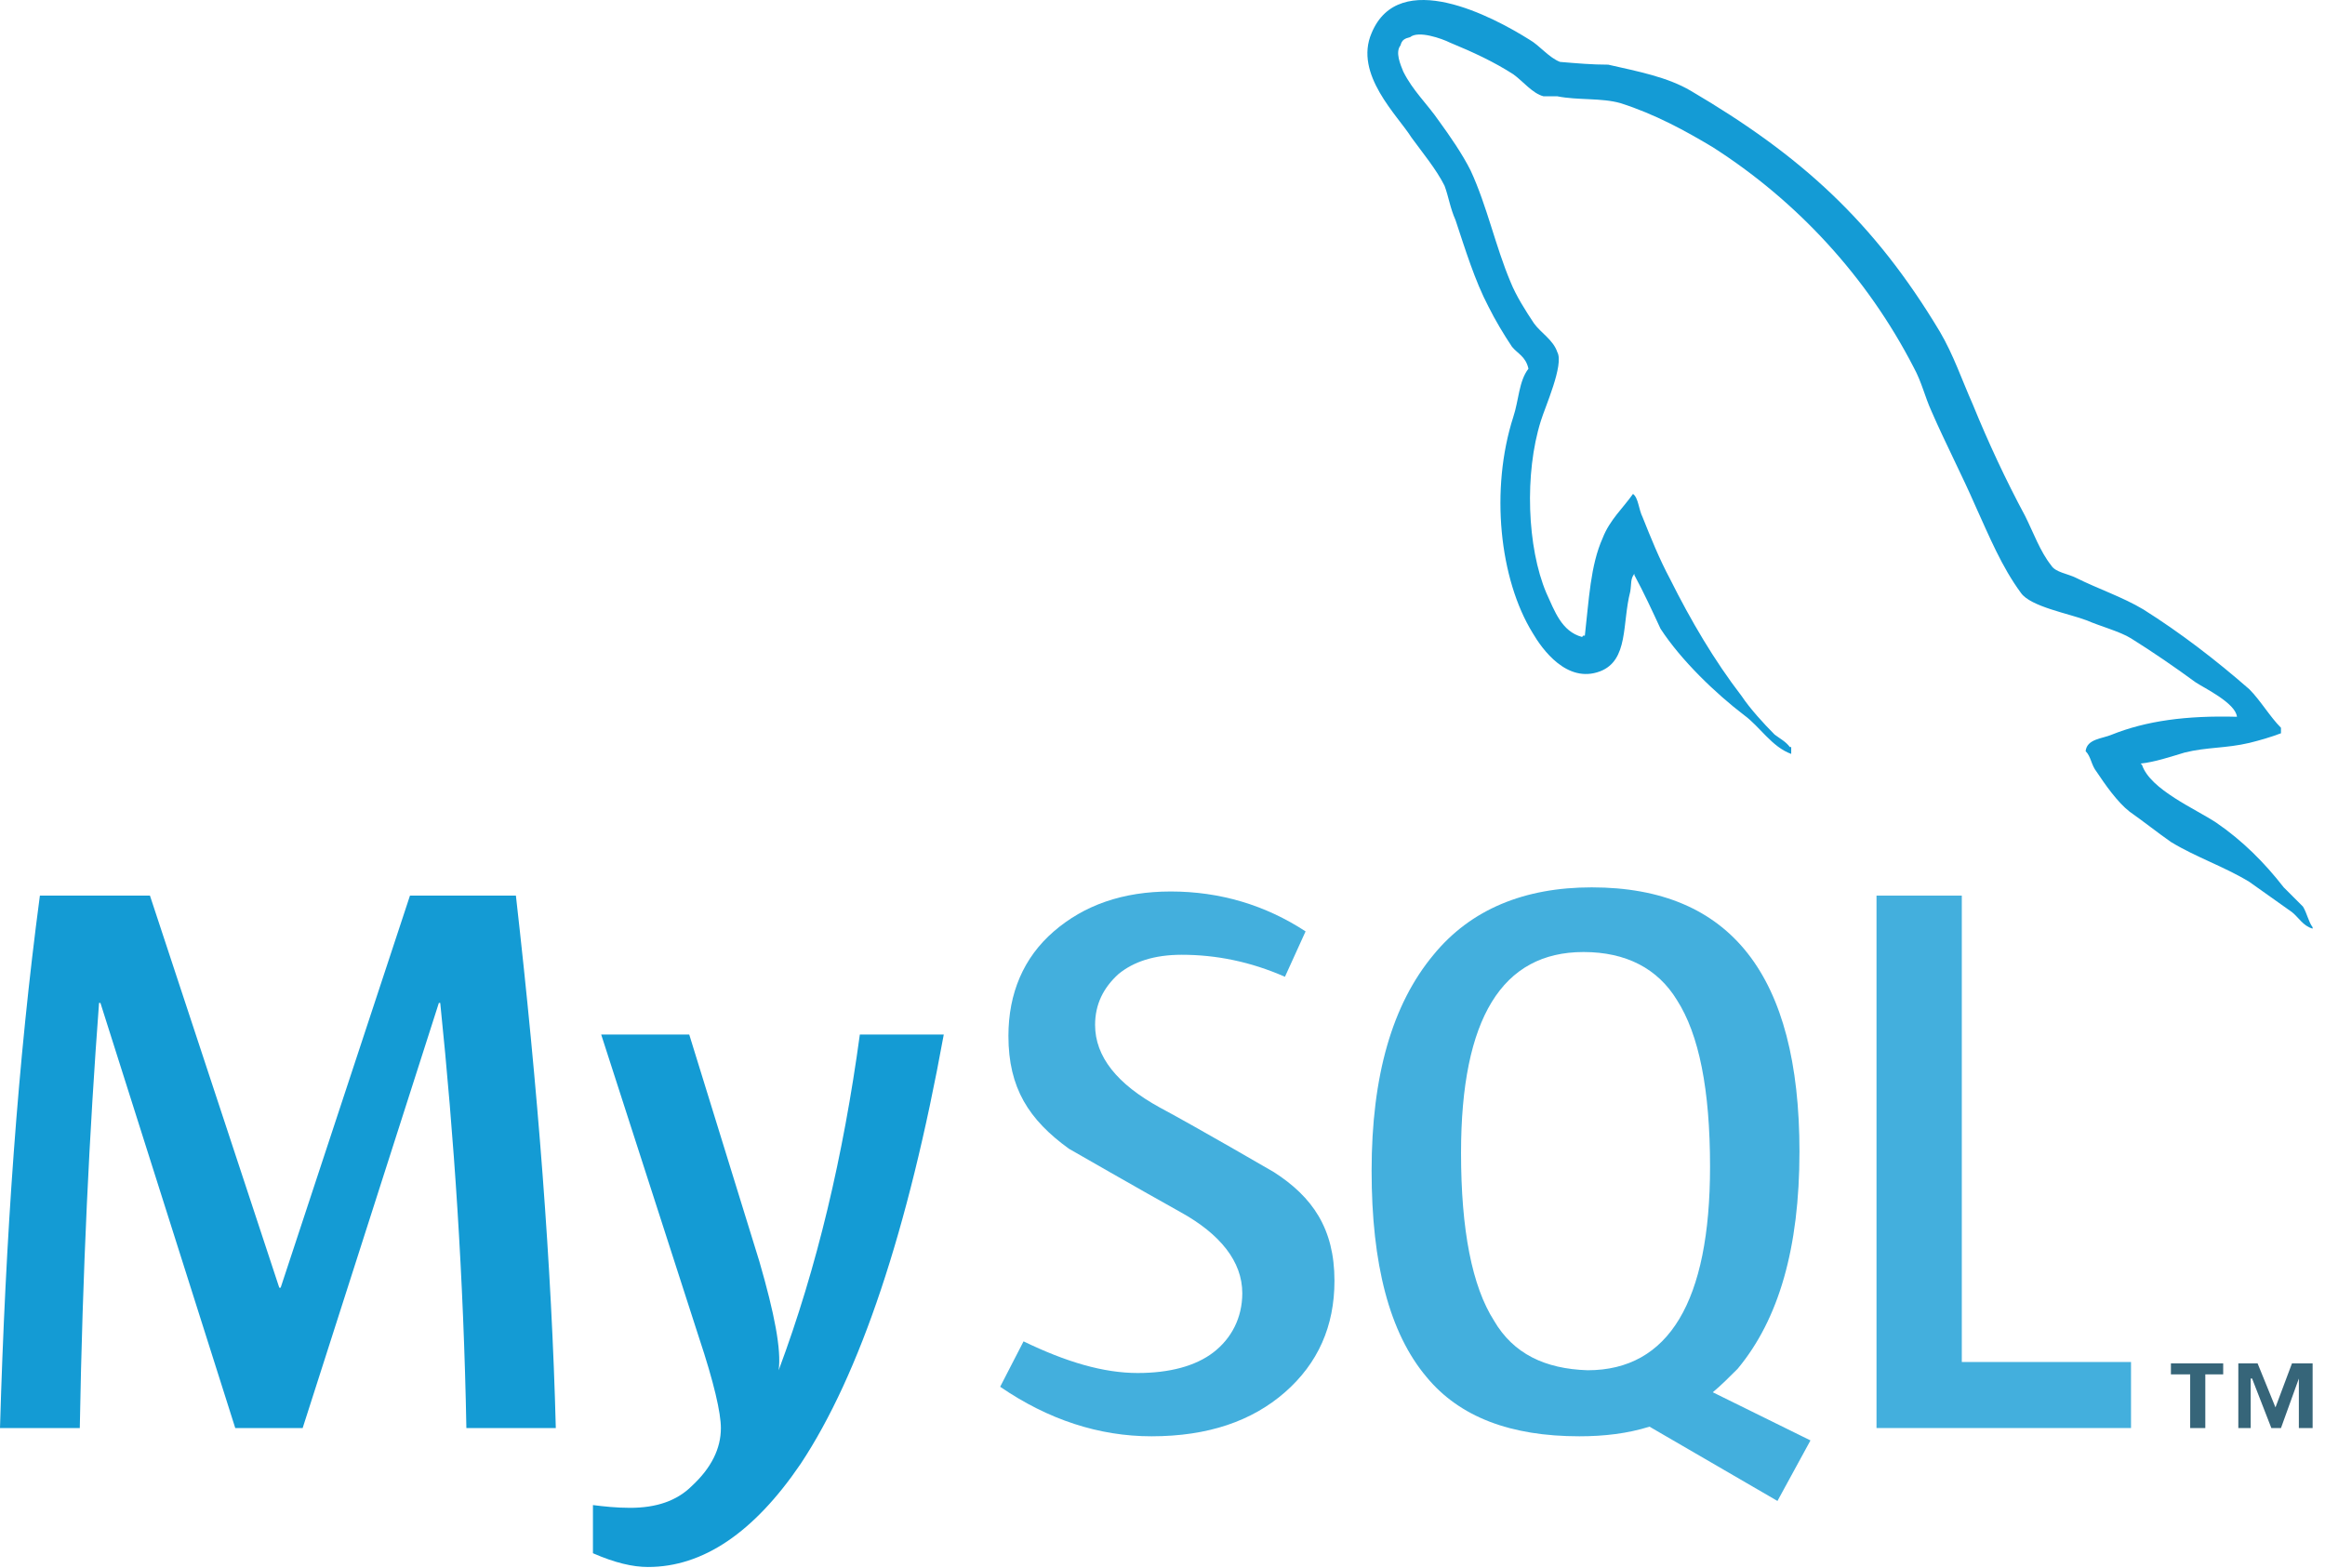 <svg width="169" height="114" viewBox="0 0 169 114" fill="none" xmlns="http://www.w3.org/2000/svg">
<path d="M40.4 103.8H33.9C33.7 92.9 33 82.6 32 72.9H31.9L22 103.8H17.1L7.3 72.9H7.2C6.5 82.2 6 92.4 5.8 103.8H0C0.4 90 1.3 77.1 2.9 65.1H10.9L20.3 93.6H20.4L29.8 65.1H37.5C39.1 79.2 40.1 92.1 40.4 103.8Z" fill="#149BD4"/>
<path d="M68.6 75.2C66 89.5 62.5 99.9 58.2 106.4C54.8 111.4 51.1 113.9 47.1 113.9C46 113.9 44.7 113.6 43.1 112.9V109.4C43.9 109.5 44.8 109.6 45.8 109.6C47.7 109.6 49.2 109.1 50.3 108C51.7 106.7 52.4 105.3 52.4 103.8C52.4 102.7 51.9 100.5 50.8 97.2L43.7 75.2H50.1L55.2 91.7C56.3 95.5 56.8 98.1 56.6 99.6C59.4 92.1 61.3 84 62.5 75.2H68.6Z" fill="#149BD4"/>
<path opacity="0.8" d="M154.9 103.8H136.4V65.1H142.6V99H154.9V103.8Z" fill="#149BD4"/>
<path opacity="0.8" fill-rule="evenodd" clip-rule="evenodd" d="M131.6 104.7L124.5 101.2C125.1 100.7 125.7 100.1 126.3 99.5C129.3 95.9 130.8 90.7 130.8 83.7C130.8 70.9 125.8 64.5 115.7 64.5C110.8 64.5 106.9 66.1 104.2 69.4C101.2 73 99.7 78.2 99.7 85.1C99.7 91.9 101 96.9 103.7 100.1C106.1 103 109.8 104.4 114.8 104.4C116.6 104.4 118.3 104.2 119.9 103.7L129.2 109.1L131.6 104.7ZM108.6 96C107 93.5 106.2 89.4 106.2 83.8C106.2 74 109.2 69.2 115.1 69.2C118.2 69.2 120.5 70.4 121.9 72.7C123.5 75.2 124.3 79.2 124.3 84.8C124.3 94.6 121.3 99.6 115.4 99.6C112.3 99.5 110 98.4 108.6 96Z" fill="#149BD4"/>
<path opacity="0.8" d="M97 93.1C97 96.4 95.8 99.1 93.4 101.2C91 103.3 87.8 104.4 83.7 104.4C79.9 104.4 76.2 103.2 72.7 100.8L74.4 97.5C77.5 99 80.2 99.8 82.7 99.8C85 99.8 86.9 99.3 88.2 98.3C89.5 97.3 90.3 95.8 90.3 94C90.3 91.7 88.7 89.7 85.8 88.1C83.1 86.6 77.7 83.5 77.7 83.5C74.8 81.4 73.3 79.1 73.3 75.3C73.3 72.2 74.4 69.6 76.6 67.7C78.8 65.8 81.6 64.8 85.1 64.8C88.7 64.8 92 65.8 94.9 67.7L93.4 71C90.9 69.9 88.4 69.4 85.9 69.4C83.9 69.4 82.4 69.9 81.3 70.8C80.2 71.8 79.6 73 79.6 74.5C79.6 76.8 81.2 78.8 84.3 80.5C87.1 82 92.6 85.2 92.6 85.2C95.4 87 97 89.3 97 93.1Z" fill="#149BD4"/>
<path fill-rule="evenodd" clip-rule="evenodd" d="M162.6 52.1C158.9 52 156 52.4 153.5 53.4C152.8 53.7 151.7 53.7 151.6 54.6C152 55 152 55.6 152.4 56.1C153 57 153.9 58.3 154.8 59C155.8 59.7 156.8 60.5 157.8 61.2C159.6 62.3 161.7 63 163.5 64.1C164.5 64.8 165.6 65.6 166.6 66.3C167.1 66.7 167.4 67.3 168.1 67.5V67.4C167.8 67 167.7 66.4 167.4 65.9C166.9 65.4 166.5 65 166 64.5C164.6 62.7 163 61.1 161.1 59.8C159.6 58.8 156.3 57.4 155.7 55.6C155.7 55.6 155.7 55.6 155.6 55.5C156.6 55.4 157.8 55 158.8 54.7C160.4 54.3 161.8 54.4 163.5 54C164.3 53.8 165 53.6 165.8 53.3V52.9C165 52.1 164.3 50.9 163.5 50.1C161.1 48 158.5 46 155.8 44.3C154.3 43.4 152.5 42.8 150.9 42C150.3 41.7 149.4 41.6 149.1 41.1C148.3 40.1 147.8 38.7 147.2 37.5C145.8 34.9 144.5 32.1 143.4 29.4C142.6 27.6 142 25.8 141 24.1C136.2 16.1 130.9 11.3 122.9 6.6C121.2 5.6 119.1 5.2 116.9 4.7C115.7 4.7 114.6 4.6 113.4 4.5C112.6 4.2 111.9 3.3 111.2 2.9C108.5 1.2 101.7 -2.4 99.7 2.4C98.4 5.4 101.6 8.4 102.6 10C103.4 11.1 104.4 12.3 105 13.5C105.3 14.3 105.4 15.1 105.8 16C106.5 18.1 107.2 20.4 108.2 22.3C108.7 23.3 109.3 24.3 109.9 25.2C110.3 25.7 110.9 25.9 111.1 26.8C110.4 27.7 110.4 29.1 110 30.3C108.3 35.6 109 42.1 111.4 46C112.1 47.2 113.9 49.7 116.3 48.8C118.4 48 117.9 45.3 118.5 43C118.6 42.4 118.5 42.1 118.8 41.7V41.8C119.5 43.1 120.1 44.4 120.7 45.7C122.2 48 124.7 50.4 126.8 52C127.9 52.8 128.8 54.3 130.2 54.8V54.3H130.1C129.8 53.9 129.4 53.7 129 53.4C128.2 52.6 127.2 51.5 126.6 50.6C124.6 48 122.9 45.1 121.4 42.1C120.6 40.6 120 39.1 119.4 37.6C119.1 37 119.1 36.2 118.7 35.9C118 36.9 117 37.8 116.5 39.1C115.6 41.1 115.5 43.6 115.2 46.2C115 46.2 115.1 46.2 115 46.3C113.5 45.9 113 44.4 112.4 43.1C111 39.8 110.8 34.4 112 30.6C112.3 29.6 113.7 26.5 113.2 25.6C112.9 24.7 112 24.2 111.5 23.5C110.9 22.6 110.2 21.5 109.8 20.5C108.7 17.9 108.1 15 106.9 12.4C106.3 11.2 105.4 9.9 104.6 8.8C103.7 7.5 102.7 6.6 102 5.2C101.8 4.7 101.4 3.8 101.8 3.3C101.9 2.9 102.1 2.8 102.5 2.7C103.1 2.2 104.8 2.8 105.4 3.1C107.1 3.8 108.6 4.5 110 5.4C110.7 5.9 111.4 6.8 112.2 7H113.2C114.7 7.3 116.4 7.1 117.8 7.5C120.3 8.3 122.5 9.5 124.5 10.7C130.6 14.6 135.7 20.1 139.1 26.7C139.7 27.8 139.9 28.8 140.4 29.9C141.4 32.2 142.6 34.5 143.6 36.8C144.6 39 145.5 41.2 146.9 43.1C147.6 44.1 150.4 44.6 151.7 45.1C152.6 45.5 154.1 45.9 154.9 46.4C156.5 47.4 158.1 48.5 159.6 49.6C160.2 50 162.5 51.1 162.6 52.1Z" fill="#149BD5"/>
<path opacity="0.8" d="M167.1 103.8H168.1V99.1H166.6L165.4 102.3L164.1 99.1H162.7V103.8H163.6V100.2H163.7L165.1 103.8H165.8L167.1 100.2V103.8ZM159.3 103.8H160.3V99.9H161.6V99.1H157.8V99.9H159.2V103.8H159.3Z" fill="#043F58"/>
</svg>
